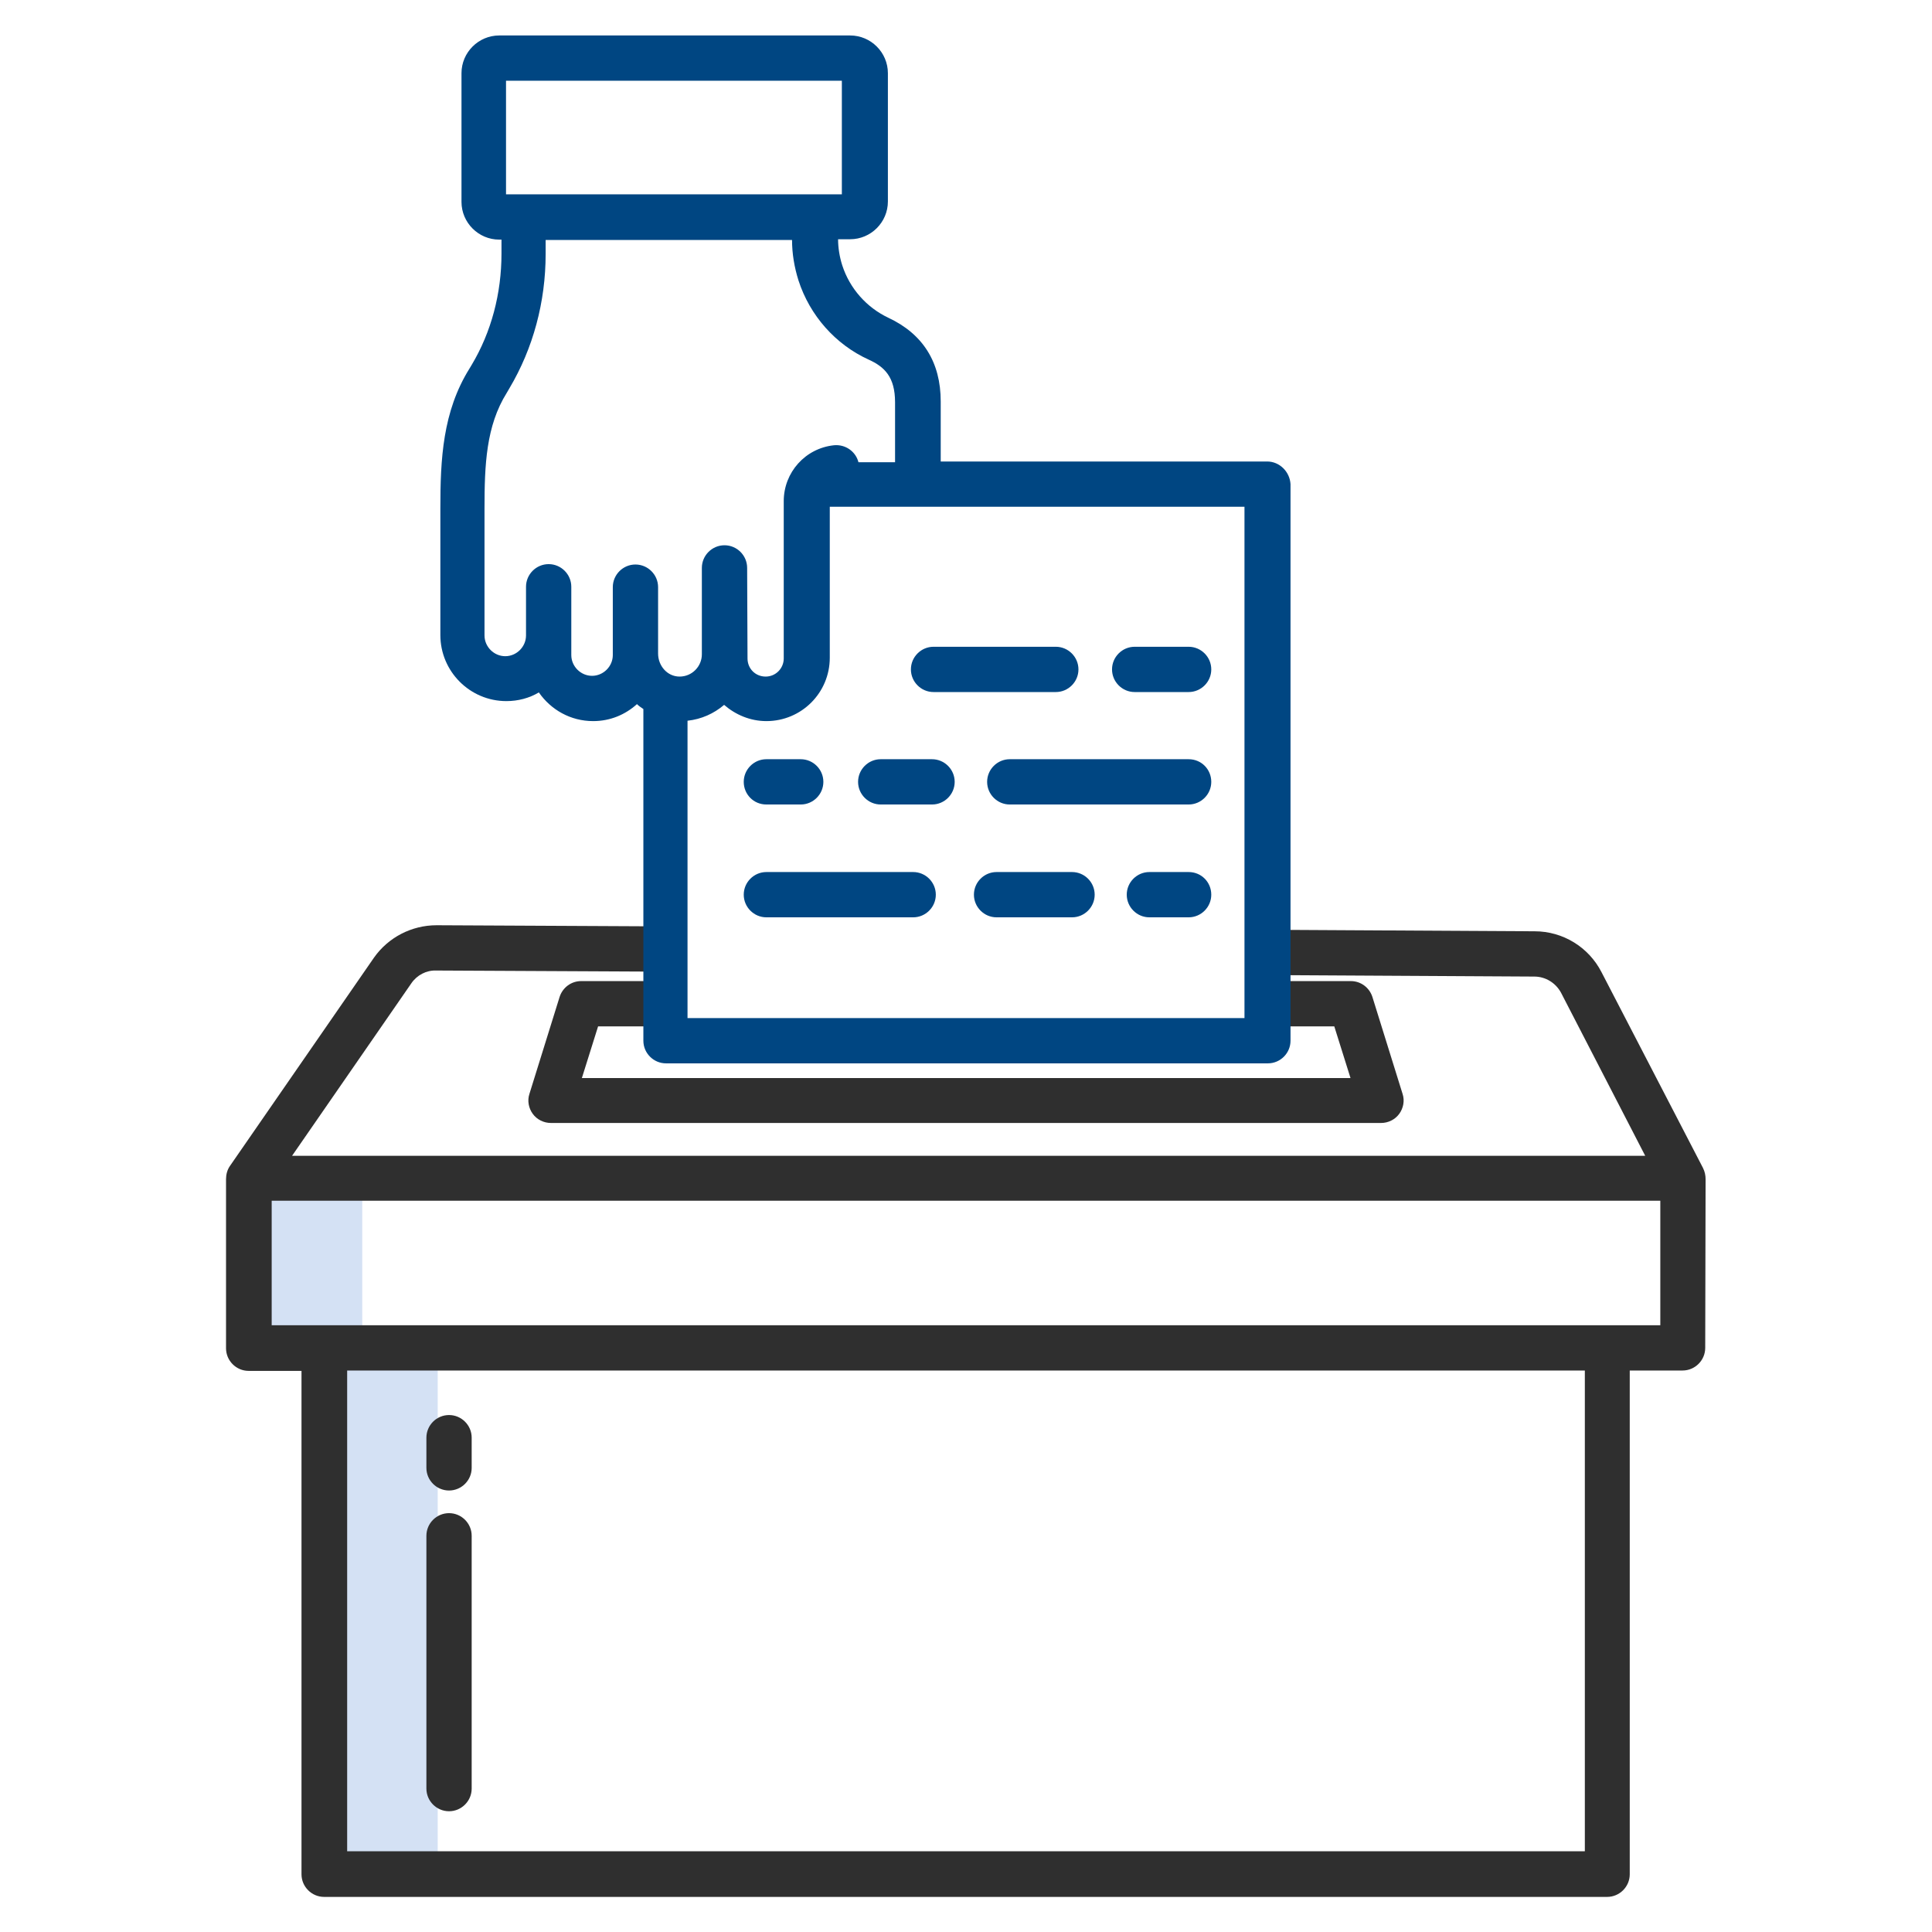 <svg id="Layer_1" enable-background="new 0 0 512 512" height="512" viewBox="0 0 512 512" width="512" xmlns="http://www.w3.org/2000/svg"><path d="m96 312.5v-.5h-30v.5 44.5h20v140h30v-141h-20z" fill="#d4e1f4"/><g id="XMLID_4_" fill="#004682FF"><path id="XMLID_33_" d="m300.7 183.4h14.3c3.3 0 6-2.7 6-6s-2.7-6-6-6h-14.3c-3.3 0-6 2.7-6 6s2.7 6 6 6z"/><path id="XMLID_34_" d="m247.4 183.4h32.4c3.3 0 6-2.7 6-6s-2.7-6-6-6h-32.4c-3.3 0-6 2.7-6 6s2.7 6 6 6z"/><path id="XMLID_35_" d="m315 201.2h-47.4c-3.3 0-6 2.7-6 6s2.7 6 6 6h47.4c3.3 0 6-2.7 6-6s-2.6-6-6-6z"/><path id="XMLID_36_" d="m233.4 213.2h13.6c3.3 0 6-2.7 6-6s-2.7-6-6-6h-13.6c-3.3 0-6 2.7-6 6s2.7 6 6 6z"/><path id="XMLID_37_" d="m203.1 213.2h9.1c3.3 0 6-2.7 6-6s-2.7-6-6-6h-9.1c-3.3 0-6 2.7-6 6s2.6 6 6 6z"/><path id="XMLID_38_" d="m315 231.1h-10.4c-3.3 0-6 2.7-6 6s2.7 6 6 6h10.4c3.3 0 6-2.7 6-6s-2.6-6-6-6z"/><path id="XMLID_39_" d="m284.1 231.1h-20c-3.3 0-6 2.7-6 6s2.7 6 6 6h20c3.3 0 6-2.7 6-6s-2.7-6-6-6z"/><path id="XMLID_40_" d="m242 231.1h-38.9c-3.3 0-6 2.7-6 6s2.7 6 6 6h38.9c3.3 0 6-2.7 6-6s-2.7-6-6-6z"/></g><g id="XMLID_2_" fill="#2f2f2f"><path id="XMLID_12_" d="m452 312.5c0-1-.2-2-.7-3l-26.9-51.9c-3.4-6.6-10.2-10.8-17.7-10.8l-71-.4-.1 12 71 .4c3 0 5.7 1.7 7.1 4.3l22.3 43.2h-358.6l31.6-45.7c1.5-2.2 4-3.5 6.6-3.4l60.5.3.1-12-60.5-.3c-6.6 0-12.8 3.2-16.6 8.6l-38.1 55.1c-.8 1.1-1.1 2.4-1.1 3.6v44.8c0 3.3 2.7 6 6 6h14v133.4c0 3.3 2.7 6 6 6h340c3.3 0 6-2.7 6-6v-133.5h14c3.3 0 6-2.7 6-6zm-32 178.1h-328v-127.4h328zm-348-139.4v-33h368v33z"/><path id="XMLID_6_" d="m371.7 289.9-8-25.7c-.8-2.5-3.1-4.2-5.7-4.2h-21.7v12h17.3l4.3 13.7h-203.7l4.3-13.7h17.3v-12h-21.8c-2.6 0-4.9 1.7-5.7 4.2l-8 25.7c-.6 1.8-.2 3.8.9 5.3s2.9 2.4 4.8 2.4h220c1.9 0 3.7-.9 4.8-2.4s1.5-3.5.9-5.3z"/><path id="XMLID_15_" d="m119 395c3.3 0 6-2.7 6-6v-8c0-3.3-2.7-6-6-6s-6 2.7-6 6v8c0 3.3 2.7 6 6 6z"/><path id="XMLID_16_" d="m119 480c3.3 0 6-2.7 6-6v-67c0-3.3-2.7-6-6-6s-6 2.7-6 6v67c0 3.3 2.7 6 6 6z"/></g><path id="XMLID_10_" d="m335.8 122.3h-86.5v-15.9c0-10.4-4.7-17.9-13.9-22.2-5.7-2.7-10.2-7.7-12.2-13.9-.7-2.2-1.1-4.6-1.1-6.9h3.2c5.5 0 10-4.5 10-10v-34c0-5.5-4.5-10-10-10h-93c-5.5 0-10 4.5-10 10v34.1c0 5.5 4.5 10 10 10h.6v3.7c0 10.6-2.7 20.8-7.9 29.5-.2.3-.4.7-.6 1-7.1 11.4-7.7 24-7.7 37v33.6c0 9.6 7.8 17.5 17.5 17.5 3.1 0 6.1-.8 8.6-2.3 3.2 4.6 8.4 7.6 14.4 7.6 4.5 0 8.5-1.7 11.6-4.5.5.5 1.1.9 1.7 1.3v87.9c0 3.3 2.7 6 6 6h159.5c3.3 0 6-2.7 6-6v-147.5c-.2-3.3-2.9-6-6.2-6zm-201.7-100.9h89v30.1h-89zm40.3 151.8v-17.6c0-3.3-2.7-6-6-6s-6 2.7-6 6v17.6.4c0 3-2.5 5.5-5.5 5.5s-5.5-2.5-5.5-5.5v-18.1c0-3.3-2.7-6-6-6s-6 2.7-6 6v12.9c0 3-2.5 5.5-5.5 5.5s-5.5-2.5-5.5-5.5v-33.6c0-11.6.4-21.9 5.9-30.7.2-.4.5-.8.7-1.2 6.3-10.6 9.6-22.9 9.6-35.6v-3.7h65.3c0 3.6.6 7.2 1.7 10.7 3 9.3 9.8 17 18.6 21 4.2 1.9 7 4.6 7 11.3v15.9h-9.7c-.7-2.8-3.4-4.8-6.5-4.5-7.6.8-13.3 7.2-13.3 14.8v41.7c0 2.6-2.1 4.8-4.8 4.8s-4.8-2.1-4.8-4.8l-.1-24c0-3.3-2.7-6-6-6s-6 2.7-6 6v22.9c0 3.2-2.6 5.9-5.9 5.9s-5.7-2.9-5.7-6.1zm155.4 96.6h-147.6v-78.8c3.7-.4 7-1.9 9.7-4.2 3 2.6 6.9 4.3 11.2 4.3 9.3 0 16.8-7.5 16.8-16.8v-40h109.9z" fill="#004682FF"/></svg>
